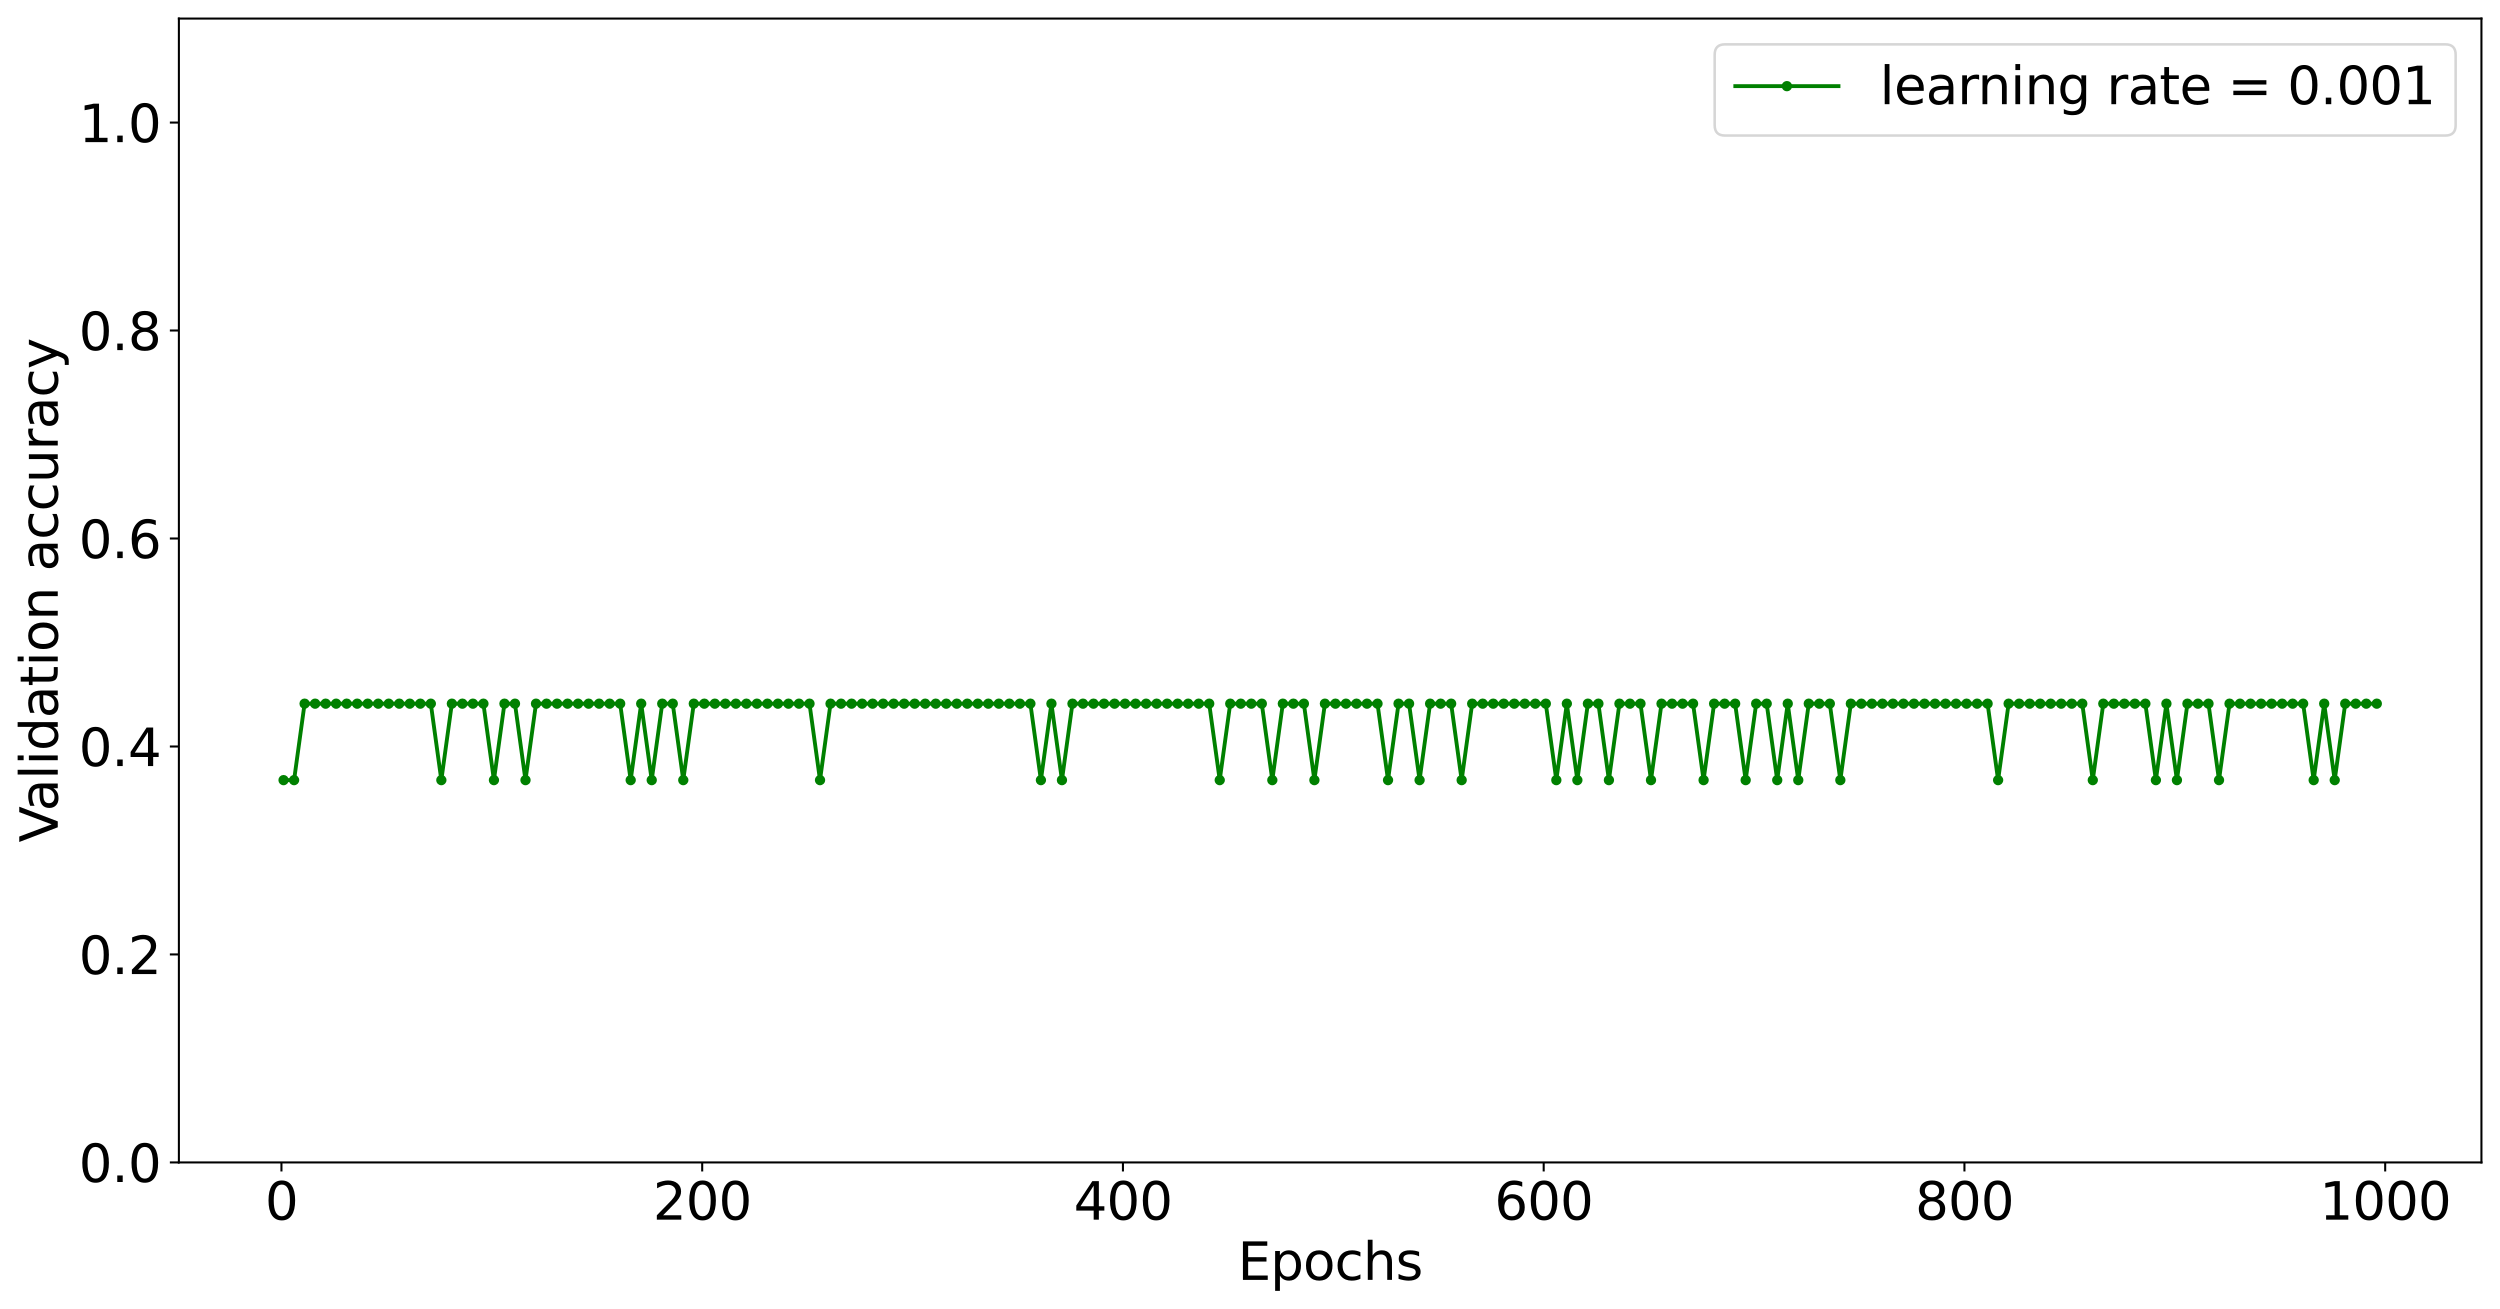<?xml version="1.0" encoding="utf-8" standalone="no"?>
<!DOCTYPE svg PUBLIC "-//W3C//DTD SVG 1.1//EN"
  "http://www.w3.org/Graphics/SVG/1.1/DTD/svg11.dtd">
<svg height="507.632pt" version="1.1" viewBox="0 0 969.362 507.632" width="969.362pt" xmlns="http://www.w3.org/2000/svg" xmlns:xlink="http://www.w3.org/1999/xlink">
 <defs>
  <style type="text/css">*{stroke-linecap:butt;stroke-linejoin:round;}</style>
 </defs>
 <g id="figure_1">
  <g id="patch_1">
   <path d="M 0 507.632 
L 969.362 507.632 
L 969.362 0 
L 0 0 
z
" style="fill:#ffffff;"/>
  </g>
  <g id="axes_1">
   <g id="patch_2">
    <path d="M 69.362 450.72 
L 962.163 450.72 
L 962.163 7.2 
L 69.362 7.2 
z
" style="fill:#ffffff;"/>
   </g>
   <g id="matplotlib.axis_1">
    <g id="xtick_1">
     <g id="line2d_1">
      <defs>
       <path d="M 0 0 
L 0 3.5 
" id="mc14c74deba" style="stroke:#000000;stroke-width:0.8;"/>
      </defs>
      <g>
       <use style="stroke:#000000;stroke-width:0.8;" x="109.129" xlink:href="#mc14c74deba" y="450.72"/>
      </g>
     </g>
     <g id="text_1">
      <!-- 0 -->
      <g transform="translate(102.766 472.917)scale(0.2 -0.2)">
       <defs>
        <path d="M 2034 4250 
Q 1547 4250 1301 3770 
Q 1056 3291 1056 2328 
Q 1056 1369 1301 889 
Q 1547 409 2034 409 
Q 2525 409 2770 889 
Q 3016 1369 3016 2328 
Q 3016 3291 2770 3770 
Q 2525 4250 2034 4250 
z
M 2034 4750 
Q 2819 4750 3233 4129 
Q 3647 3509 3647 2328 
Q 3647 1150 3233 529 
Q 2819 -91 2034 -91 
Q 1250 -91 836 529 
Q 422 1150 422 2328 
Q 422 3509 836 4129 
Q 1250 4750 2034 4750 
z
" id="DejaVuSans-30" transform="scale(0.016)"/>
       </defs>
       <use xlink:href="#DejaVuSans-30"/>
      </g>
     </g>
    </g>
    <g id="xtick_2">
     <g id="line2d_2">
      <g>
       <use style="stroke:#000000;stroke-width:0.8;" x="272.272" xlink:href="#mc14c74deba" y="450.72"/>
      </g>
     </g>
     <g id="text_2">
      <!-- 200 -->
      <g transform="translate(253.184 472.917)scale(0.2 -0.2)">
       <defs>
        <path d="M 1228 531 
L 3431 531 
L 3431 0 
L 469 0 
L 469 531 
Q 828 903 1448 1529 
Q 2069 2156 2228 2338 
Q 2531 2678 2651 2914 
Q 2772 3150 2772 3378 
Q 2772 3750 2511 3984 
Q 2250 4219 1831 4219 
Q 1534 4219 1204 4116 
Q 875 4013 500 3803 
L 500 4441 
Q 881 4594 1212 4672 
Q 1544 4750 1819 4750 
Q 2544 4750 2975 4387 
Q 3406 4025 3406 3419 
Q 3406 3131 3298 2873 
Q 3191 2616 2906 2266 
Q 2828 2175 2409 1742 
Q 1991 1309 1228 531 
z
" id="DejaVuSans-32" transform="scale(0.016)"/>
       </defs>
       <use xlink:href="#DejaVuSans-32"/>
       <use x="63.623" xlink:href="#DejaVuSans-30"/>
       <use x="127.246" xlink:href="#DejaVuSans-30"/>
      </g>
     </g>
    </g>
    <g id="xtick_3">
     <g id="line2d_3">
      <g>
       <use style="stroke:#000000;stroke-width:0.8;" x="435.415" xlink:href="#mc14c74deba" y="450.72"/>
      </g>
     </g>
     <g id="text_3">
      <!-- 400 -->
      <g transform="translate(416.327 472.917)scale(0.2 -0.2)">
       <defs>
        <path d="M 2419 4116 
L 825 1625 
L 2419 1625 
L 2419 4116 
z
M 2253 4666 
L 3047 4666 
L 3047 1625 
L 3713 1625 
L 3713 1100 
L 3047 1100 
L 3047 0 
L 2419 0 
L 2419 1100 
L 313 1100 
L 313 1709 
L 2253 4666 
z
" id="DejaVuSans-34" transform="scale(0.016)"/>
       </defs>
       <use xlink:href="#DejaVuSans-34"/>
       <use x="63.623" xlink:href="#DejaVuSans-30"/>
       <use x="127.246" xlink:href="#DejaVuSans-30"/>
      </g>
     </g>
    </g>
    <g id="xtick_4">
     <g id="line2d_4">
      <g>
       <use style="stroke:#000000;stroke-width:0.8;" x="598.558" xlink:href="#mc14c74deba" y="450.72"/>
      </g>
     </g>
     <g id="text_4">
      <!-- 600 -->
      <g transform="translate(579.47 472.917)scale(0.2 -0.2)">
       <defs>
        <path d="M 2113 2584 
Q 1688 2584 1439 2293 
Q 1191 2003 1191 1497 
Q 1191 994 1439 701 
Q 1688 409 2113 409 
Q 2538 409 2786 701 
Q 3034 994 3034 1497 
Q 3034 2003 2786 2293 
Q 2538 2584 2113 2584 
z
M 3366 4563 
L 3366 3988 
Q 3128 4100 2886 4159 
Q 2644 4219 2406 4219 
Q 1781 4219 1451 3797 
Q 1122 3375 1075 2522 
Q 1259 2794 1537 2939 
Q 1816 3084 2150 3084 
Q 2853 3084 3261 2657 
Q 3669 2231 3669 1497 
Q 3669 778 3244 343 
Q 2819 -91 2113 -91 
Q 1303 -91 875 529 
Q 447 1150 447 2328 
Q 447 3434 972 4092 
Q 1497 4750 2381 4750 
Q 2619 4750 2861 4703 
Q 3103 4656 3366 4563 
z
" id="DejaVuSans-36" transform="scale(0.016)"/>
       </defs>
       <use xlink:href="#DejaVuSans-36"/>
       <use x="63.623" xlink:href="#DejaVuSans-30"/>
       <use x="127.246" xlink:href="#DejaVuSans-30"/>
      </g>
     </g>
    </g>
    <g id="xtick_5">
     <g id="line2d_5">
      <g>
       <use style="stroke:#000000;stroke-width:0.8;" x="761.701" xlink:href="#mc14c74deba" y="450.72"/>
      </g>
     </g>
     <g id="text_5">
      <!-- 800 -->
      <g transform="translate(742.613 472.917)scale(0.2 -0.2)">
       <defs>
        <path d="M 2034 2216 
Q 1584 2216 1326 1975 
Q 1069 1734 1069 1313 
Q 1069 891 1326 650 
Q 1584 409 2034 409 
Q 2484 409 2743 651 
Q 3003 894 3003 1313 
Q 3003 1734 2745 1975 
Q 2488 2216 2034 2216 
z
M 1403 2484 
Q 997 2584 770 2862 
Q 544 3141 544 3541 
Q 544 4100 942 4425 
Q 1341 4750 2034 4750 
Q 2731 4750 3128 4425 
Q 3525 4100 3525 3541 
Q 3525 3141 3298 2862 
Q 3072 2584 2669 2484 
Q 3125 2378 3379 2068 
Q 3634 1759 3634 1313 
Q 3634 634 3220 271 
Q 2806 -91 2034 -91 
Q 1263 -91 848 271 
Q 434 634 434 1313 
Q 434 1759 690 2068 
Q 947 2378 1403 2484 
z
M 1172 3481 
Q 1172 3119 1398 2916 
Q 1625 2713 2034 2713 
Q 2441 2713 2670 2916 
Q 2900 3119 2900 3481 
Q 2900 3844 2670 4047 
Q 2441 4250 2034 4250 
Q 1625 4250 1398 4047 
Q 1172 3844 1172 3481 
z
" id="DejaVuSans-38" transform="scale(0.016)"/>
       </defs>
       <use xlink:href="#DejaVuSans-38"/>
       <use x="63.623" xlink:href="#DejaVuSans-30"/>
       <use x="127.246" xlink:href="#DejaVuSans-30"/>
      </g>
     </g>
    </g>
    <g id="xtick_6">
     <g id="line2d_6">
      <g>
       <use style="stroke:#000000;stroke-width:0.8;" x="924.844" xlink:href="#mc14c74deba" y="450.72"/>
      </g>
     </g>
     <g id="text_6">
      <!-- 1000 -->
      <g transform="translate(899.394 472.917)scale(0.2 -0.2)">
       <defs>
        <path d="M 794 531 
L 1825 531 
L 1825 4091 
L 703 3866 
L 703 4441 
L 1819 4666 
L 2450 4666 
L 2450 531 
L 3481 531 
L 3481 0 
L 794 0 
L 794 531 
z
" id="DejaVuSans-31" transform="scale(0.016)"/>
       </defs>
       <use xlink:href="#DejaVuSans-31"/>
       <use x="63.623" xlink:href="#DejaVuSans-30"/>
       <use x="127.246" xlink:href="#DejaVuSans-30"/>
       <use x="190.869" xlink:href="#DejaVuSans-30"/>
      </g>
     </g>
    </g>
    <g id="text_7">
     <!-- Epochs -->
     <g transform="translate(479.931 496.273)scale(0.2 -0.2)">
      <defs>
       <path d="M 628 4666 
L 3578 4666 
L 3578 4134 
L 1259 4134 
L 1259 2753 
L 3481 2753 
L 3481 2222 
L 1259 2222 
L 1259 531 
L 3634 531 
L 3634 0 
L 628 0 
L 628 4666 
z
" id="DejaVuSans-45" transform="scale(0.016)"/>
       <path d="M 1159 525 
L 1159 -1331 
L 581 -1331 
L 581 3500 
L 1159 3500 
L 1159 2969 
Q 1341 3281 1617 3432 
Q 1894 3584 2278 3584 
Q 2916 3584 3314 3078 
Q 3713 2572 3713 1747 
Q 3713 922 3314 415 
Q 2916 -91 2278 -91 
Q 1894 -91 1617 61 
Q 1341 213 1159 525 
z
M 3116 1747 
Q 3116 2381 2855 2742 
Q 2594 3103 2138 3103 
Q 1681 3103 1420 2742 
Q 1159 2381 1159 1747 
Q 1159 1113 1420 752 
Q 1681 391 2138 391 
Q 2594 391 2855 752 
Q 3116 1113 3116 1747 
z
" id="DejaVuSans-70" transform="scale(0.016)"/>
       <path d="M 1959 3097 
Q 1497 3097 1228 2736 
Q 959 2375 959 1747 
Q 959 1119 1226 758 
Q 1494 397 1959 397 
Q 2419 397 2687 759 
Q 2956 1122 2956 1747 
Q 2956 2369 2687 2733 
Q 2419 3097 1959 3097 
z
M 1959 3584 
Q 2709 3584 3137 3096 
Q 3566 2609 3566 1747 
Q 3566 888 3137 398 
Q 2709 -91 1959 -91 
Q 1206 -91 779 398 
Q 353 888 353 1747 
Q 353 2609 779 3096 
Q 1206 3584 1959 3584 
z
" id="DejaVuSans-6f" transform="scale(0.016)"/>
       <path d="M 3122 3366 
L 3122 2828 
Q 2878 2963 2633 3030 
Q 2388 3097 2138 3097 
Q 1578 3097 1268 2742 
Q 959 2388 959 1747 
Q 959 1106 1268 751 
Q 1578 397 2138 397 
Q 2388 397 2633 464 
Q 2878 531 3122 666 
L 3122 134 
Q 2881 22 2623 -34 
Q 2366 -91 2075 -91 
Q 1284 -91 818 406 
Q 353 903 353 1747 
Q 353 2603 823 3093 
Q 1294 3584 2113 3584 
Q 2378 3584 2631 3529 
Q 2884 3475 3122 3366 
z
" id="DejaVuSans-63" transform="scale(0.016)"/>
       <path d="M 3513 2113 
L 3513 0 
L 2938 0 
L 2938 2094 
Q 2938 2591 2744 2837 
Q 2550 3084 2163 3084 
Q 1697 3084 1428 2787 
Q 1159 2491 1159 1978 
L 1159 0 
L 581 0 
L 581 4863 
L 1159 4863 
L 1159 2956 
Q 1366 3272 1645 3428 
Q 1925 3584 2291 3584 
Q 2894 3584 3203 3211 
Q 3513 2838 3513 2113 
z
" id="DejaVuSans-68" transform="scale(0.016)"/>
       <path d="M 2834 3397 
L 2834 2853 
Q 2591 2978 2328 3040 
Q 2066 3103 1784 3103 
Q 1356 3103 1142 2972 
Q 928 2841 928 2578 
Q 928 2378 1081 2264 
Q 1234 2150 1697 2047 
L 1894 2003 
Q 2506 1872 2764 1633 
Q 3022 1394 3022 966 
Q 3022 478 2636 193 
Q 2250 -91 1575 -91 
Q 1294 -91 989 -36 
Q 684 19 347 128 
L 347 722 
Q 666 556 975 473 
Q 1284 391 1588 391 
Q 1994 391 2212 530 
Q 2431 669 2431 922 
Q 2431 1156 2273 1281 
Q 2116 1406 1581 1522 
L 1381 1569 
Q 847 1681 609 1914 
Q 372 2147 372 2553 
Q 372 3047 722 3315 
Q 1072 3584 1716 3584 
Q 2034 3584 2315 3537 
Q 2597 3491 2834 3397 
z
" id="DejaVuSans-73" transform="scale(0.016)"/>
      </defs>
      <use xlink:href="#DejaVuSans-45"/>
      <use x="63.184" xlink:href="#DejaVuSans-70"/>
      <use x="126.66" xlink:href="#DejaVuSans-6f"/>
      <use x="187.842" xlink:href="#DejaVuSans-63"/>
      <use x="242.822" xlink:href="#DejaVuSans-68"/>
      <use x="306.201" xlink:href="#DejaVuSans-73"/>
     </g>
    </g>
   </g>
   <g id="matplotlib.axis_2">
    <g id="ytick_1">
     <g id="line2d_7">
      <defs>
       <path d="M 0 0 
L -3.5 0 
" id="m426bb3d10e" style="stroke:#000000;stroke-width:0.8;"/>
      </defs>
      <g>
       <use style="stroke:#000000;stroke-width:0.8;" x="69.362" xlink:href="#m426bb3d10e" y="450.72"/>
      </g>
     </g>
     <g id="text_8">
      <!-- 0.0 -->
      <g transform="translate(30.556 458.318)scale(0.2 -0.2)">
       <defs>
        <path d="M 684 794 
L 1344 794 
L 1344 0 
L 684 0 
L 684 794 
z
" id="DejaVuSans-2e" transform="scale(0.016)"/>
       </defs>
       <use xlink:href="#DejaVuSans-30"/>
       <use x="63.623" xlink:href="#DejaVuSans-2e"/>
       <use x="95.41" xlink:href="#DejaVuSans-30"/>
      </g>
     </g>
    </g>
    <g id="ytick_2">
     <g id="line2d_8">
      <g>
       <use style="stroke:#000000;stroke-width:0.8;" x="69.362" xlink:href="#m426bb3d10e" y="370.08"/>
      </g>
     </g>
     <g id="text_9">
      <!-- 0.2 -->
      <g transform="translate(30.556 377.678)scale(0.2 -0.2)">
       <use xlink:href="#DejaVuSans-30"/>
       <use x="63.623" xlink:href="#DejaVuSans-2e"/>
       <use x="95.41" xlink:href="#DejaVuSans-32"/>
      </g>
     </g>
    </g>
    <g id="ytick_3">
     <g id="line2d_9">
      <g>
       <use style="stroke:#000000;stroke-width:0.8;" x="69.362" xlink:href="#m426bb3d10e" y="289.44"/>
      </g>
     </g>
     <g id="text_10">
      <!-- 0.4 -->
      <g transform="translate(30.556 297.038)scale(0.2 -0.2)">
       <use xlink:href="#DejaVuSans-30"/>
       <use x="63.623" xlink:href="#DejaVuSans-2e"/>
       <use x="95.41" xlink:href="#DejaVuSans-34"/>
      </g>
     </g>
    </g>
    <g id="ytick_4">
     <g id="line2d_10">
      <g>
       <use style="stroke:#000000;stroke-width:0.8;" x="69.362" xlink:href="#m426bb3d10e" y="208.8"/>
      </g>
     </g>
     <g id="text_11">
      <!-- 0.6 -->
      <g transform="translate(30.556 216.398)scale(0.2 -0.2)">
       <use xlink:href="#DejaVuSans-30"/>
       <use x="63.623" xlink:href="#DejaVuSans-2e"/>
       <use x="95.41" xlink:href="#DejaVuSans-36"/>
      </g>
     </g>
    </g>
    <g id="ytick_5">
     <g id="line2d_11">
      <g>
       <use style="stroke:#000000;stroke-width:0.8;" x="69.362" xlink:href="#m426bb3d10e" y="128.16"/>
      </g>
     </g>
     <g id="text_12">
      <!-- 0.8 -->
      <g transform="translate(30.556 135.758)scale(0.2 -0.2)">
       <use xlink:href="#DejaVuSans-30"/>
       <use x="63.623" xlink:href="#DejaVuSans-2e"/>
       <use x="95.41" xlink:href="#DejaVuSans-38"/>
      </g>
     </g>
    </g>
    <g id="ytick_6">
     <g id="line2d_12">
      <g>
       <use style="stroke:#000000;stroke-width:0.8;" x="69.362" xlink:href="#m426bb3d10e" y="47.52"/>
      </g>
     </g>
     <g id="text_13">
      <!-- 1.0 -->
      <g transform="translate(30.556 55.118)scale(0.2 -0.2)">
       <use xlink:href="#DejaVuSans-31"/>
       <use x="63.623" xlink:href="#DejaVuSans-2e"/>
       <use x="95.41" xlink:href="#DejaVuSans-30"/>
      </g>
     </g>
    </g>
    <g id="text_14">
     <!-- Validation accuracy -->
     <g transform="translate(22.397 326.638)rotate(-90)scale(0.2 -0.2)">
      <defs>
       <path d="M 1831 0 
L 50 4666 
L 709 4666 
L 2188 738 
L 3669 4666 
L 4325 4666 
L 2547 0 
L 1831 0 
z
" id="DejaVuSans-56" transform="scale(0.016)"/>
       <path d="M 2194 1759 
Q 1497 1759 1228 1600 
Q 959 1441 959 1056 
Q 959 750 1161 570 
Q 1363 391 1709 391 
Q 2188 391 2477 730 
Q 2766 1069 2766 1631 
L 2766 1759 
L 2194 1759 
z
M 3341 1997 
L 3341 0 
L 2766 0 
L 2766 531 
Q 2569 213 2275 61 
Q 1981 -91 1556 -91 
Q 1019 -91 701 211 
Q 384 513 384 1019 
Q 384 1609 779 1909 
Q 1175 2209 1959 2209 
L 2766 2209 
L 2766 2266 
Q 2766 2663 2505 2880 
Q 2244 3097 1772 3097 
Q 1472 3097 1187 3025 
Q 903 2953 641 2809 
L 641 3341 
Q 956 3463 1253 3523 
Q 1550 3584 1831 3584 
Q 2591 3584 2966 3190 
Q 3341 2797 3341 1997 
z
" id="DejaVuSans-61" transform="scale(0.016)"/>
       <path d="M 603 4863 
L 1178 4863 
L 1178 0 
L 603 0 
L 603 4863 
z
" id="DejaVuSans-6c" transform="scale(0.016)"/>
       <path d="M 603 3500 
L 1178 3500 
L 1178 0 
L 603 0 
L 603 3500 
z
M 603 4863 
L 1178 4863 
L 1178 4134 
L 603 4134 
L 603 4863 
z
" id="DejaVuSans-69" transform="scale(0.016)"/>
       <path d="M 2906 2969 
L 2906 4863 
L 3481 4863 
L 3481 0 
L 2906 0 
L 2906 525 
Q 2725 213 2448 61 
Q 2172 -91 1784 -91 
Q 1150 -91 751 415 
Q 353 922 353 1747 
Q 353 2572 751 3078 
Q 1150 3584 1784 3584 
Q 2172 3584 2448 3432 
Q 2725 3281 2906 2969 
z
M 947 1747 
Q 947 1113 1208 752 
Q 1469 391 1925 391 
Q 2381 391 2643 752 
Q 2906 1113 2906 1747 
Q 2906 2381 2643 2742 
Q 2381 3103 1925 3103 
Q 1469 3103 1208 2742 
Q 947 2381 947 1747 
z
" id="DejaVuSans-64" transform="scale(0.016)"/>
       <path d="M 1172 4494 
L 1172 3500 
L 2356 3500 
L 2356 3053 
L 1172 3053 
L 1172 1153 
Q 1172 725 1289 603 
Q 1406 481 1766 481 
L 2356 481 
L 2356 0 
L 1766 0 
Q 1100 0 847 248 
Q 594 497 594 1153 
L 594 3053 
L 172 3053 
L 172 3500 
L 594 3500 
L 594 4494 
L 1172 4494 
z
" id="DejaVuSans-74" transform="scale(0.016)"/>
       <path d="M 3513 2113 
L 3513 0 
L 2938 0 
L 2938 2094 
Q 2938 2591 2744 2837 
Q 2550 3084 2163 3084 
Q 1697 3084 1428 2787 
Q 1159 2491 1159 1978 
L 1159 0 
L 581 0 
L 581 3500 
L 1159 3500 
L 1159 2956 
Q 1366 3272 1645 3428 
Q 1925 3584 2291 3584 
Q 2894 3584 3203 3211 
Q 3513 2838 3513 2113 
z
" id="DejaVuSans-6e" transform="scale(0.016)"/>
       <path id="DejaVuSans-20" transform="scale(0.016)"/>
       <path d="M 544 1381 
L 544 3500 
L 1119 3500 
L 1119 1403 
Q 1119 906 1312 657 
Q 1506 409 1894 409 
Q 2359 409 2629 706 
Q 2900 1003 2900 1516 
L 2900 3500 
L 3475 3500 
L 3475 0 
L 2900 0 
L 2900 538 
Q 2691 219 2414 64 
Q 2138 -91 1772 -91 
Q 1169 -91 856 284 
Q 544 659 544 1381 
z
M 1991 3584 
L 1991 3584 
z
" id="DejaVuSans-75" transform="scale(0.016)"/>
       <path d="M 2631 2963 
Q 2534 3019 2420 3045 
Q 2306 3072 2169 3072 
Q 1681 3072 1420 2755 
Q 1159 2438 1159 1844 
L 1159 0 
L 581 0 
L 581 3500 
L 1159 3500 
L 1159 2956 
Q 1341 3275 1631 3429 
Q 1922 3584 2338 3584 
Q 2397 3584 2469 3576 
Q 2541 3569 2628 3553 
L 2631 2963 
z
" id="DejaVuSans-72" transform="scale(0.016)"/>
       <path d="M 2059 -325 
Q 1816 -950 1584 -1140 
Q 1353 -1331 966 -1331 
L 506 -1331 
L 506 -850 
L 844 -850 
Q 1081 -850 1212 -737 
Q 1344 -625 1503 -206 
L 1606 56 
L 191 3500 
L 800 3500 
L 1894 763 
L 2988 3500 
L 3597 3500 
L 2059 -325 
z
" id="DejaVuSans-79" transform="scale(0.016)"/>
      </defs>
      <use xlink:href="#DejaVuSans-56"/>
      <use x="60.658" xlink:href="#DejaVuSans-61"/>
      <use x="121.938" xlink:href="#DejaVuSans-6c"/>
      <use x="149.721" xlink:href="#DejaVuSans-69"/>
      <use x="177.504" xlink:href="#DejaVuSans-64"/>
      <use x="240.98" xlink:href="#DejaVuSans-61"/>
      <use x="302.26" xlink:href="#DejaVuSans-74"/>
      <use x="341.469" xlink:href="#DejaVuSans-69"/>
      <use x="369.252" xlink:href="#DejaVuSans-6f"/>
      <use x="430.434" xlink:href="#DejaVuSans-6e"/>
      <use x="493.812" xlink:href="#DejaVuSans-20"/>
      <use x="525.6" xlink:href="#DejaVuSans-61"/>
      <use x="586.879" xlink:href="#DejaVuSans-63"/>
      <use x="641.859" xlink:href="#DejaVuSans-63"/>
      <use x="696.84" xlink:href="#DejaVuSans-75"/>
      <use x="760.219" xlink:href="#DejaVuSans-72"/>
      <use x="801.332" xlink:href="#DejaVuSans-61"/>
      <use x="862.611" xlink:href="#DejaVuSans-63"/>
      <use x="917.592" xlink:href="#DejaVuSans-79"/>
     </g>
    </g>
   </g>
   <g id="line2d_13">
    <path clip-path="url(#pd42bf82ad1)" d="M 109.944 302.485 
L 114.023 302.485 
L 118.101 272.838 
L 167.044 272.838 
L 171.123 302.485 
L 175.202 272.838 
L 187.437 272.838 
L 191.516 302.485 
L 195.594 272.838 
L 199.673 272.838 
L 203.752 302.485 
L 207.83 272.838 
L 240.459 272.838 
L 244.537 302.485 
L 248.616 272.838 
L 252.694 302.485 
L 256.773 272.838 
L 260.852 272.838 
L 264.93 302.485 
L 269.009 272.838 
L 313.873 272.838 
L 317.952 302.485 
L 322.03 272.838 
L 399.523 272.838 
L 403.602 302.485 
L 407.68 272.838 
L 411.759 302.485 
L 415.837 272.838 
L 468.859 272.838 
L 472.937 302.485 
L 477.016 272.838 
L 489.252 272.838 
L 493.33 302.485 
L 497.409 272.838 
L 505.566 272.838 
L 509.645 302.485 
L 513.723 272.838 
L 534.116 272.838 
L 538.195 302.485 
L 542.273 272.838 
L 546.352 272.838 
L 550.43 302.485 
L 554.509 272.838 
L 562.666 272.838 
L 566.745 302.485 
L 570.823 272.838 
L 599.373 272.838 
L 603.452 302.485 
L 607.53 272.838 
L 611.609 302.485 
L 615.688 272.838 
L 619.766 272.838 
L 623.845 302.485 
L 627.923 272.838 
L 636.08 272.838 
L 640.159 302.485 
L 644.238 272.838 
L 656.473 272.838 
L 660.552 302.485 
L 664.63 272.838 
L 672.788 272.838 
L 676.866 302.485 
L 680.945 272.838 
L 685.023 272.838 
L 689.102 302.485 
L 693.18 272.838 
L 697.259 302.485 
L 701.338 272.838 
L 709.495 272.838 
L 713.573 302.485 
L 717.652 272.838 
L 770.673 272.838 
L 774.752 302.485 
L 778.831 272.838 
L 807.381 272.838 
L 811.459 302.485 
L 815.538 272.838 
L 831.852 272.838 
L 835.931 302.485 
L 840.009 272.838 
L 844.088 302.485 
L 848.166 272.838 
L 856.323 272.838 
L 860.402 302.485 
L 864.481 272.838 
L 893.031 272.838 
L 897.109 302.485 
L 901.188 272.838 
L 905.266 302.485 
L 909.345 272.838 
L 921.581 272.838 
L 921.581 272.838 
" style="fill:none;stroke:#008000;stroke-linecap:square;stroke-width:1.5;"/>
    <defs>
     <path d="M 0 1.5 
C 0.398 1.5 0.779 1.342 1.061 1.061 
C 1.342 0.779 1.5 0.398 1.5 0 
C 1.5 -0.398 1.342 -0.779 1.061 -1.061 
C 0.779 -1.342 0.398 -1.5 0 -1.5 
C -0.398 -1.5 -0.779 -1.342 -1.061 -1.061 
C -1.342 -0.779 -1.5 -0.398 -1.5 0 
C -1.5 0.398 -1.342 0.779 -1.061 1.061 
C -0.779 1.342 -0.398 1.5 0 1.5 
z
" id="m5a6e2e62f1" style="stroke:#008000;"/>
    </defs>
    <g clip-path="url(#pd42bf82ad1)">
     <use style="fill:#008000;stroke:#008000;" x="109.944" xlink:href="#m5a6e2e62f1" y="302.485"/>
     <use style="fill:#008000;stroke:#008000;" x="114.023" xlink:href="#m5a6e2e62f1" y="302.485"/>
     <use style="fill:#008000;stroke:#008000;" x="118.101" xlink:href="#m5a6e2e62f1" y="272.838"/>
     <use style="fill:#008000;stroke:#008000;" x="122.18" xlink:href="#m5a6e2e62f1" y="272.838"/>
     <use style="fill:#008000;stroke:#008000;" x="126.259" xlink:href="#m5a6e2e62f1" y="272.838"/>
     <use style="fill:#008000;stroke:#008000;" x="130.337" xlink:href="#m5a6e2e62f1" y="272.838"/>
     <use style="fill:#008000;stroke:#008000;" x="134.416" xlink:href="#m5a6e2e62f1" y="272.838"/>
     <use style="fill:#008000;stroke:#008000;" x="138.494" xlink:href="#m5a6e2e62f1" y="272.838"/>
     <use style="fill:#008000;stroke:#008000;" x="142.573" xlink:href="#m5a6e2e62f1" y="272.838"/>
     <use style="fill:#008000;stroke:#008000;" x="146.651" xlink:href="#m5a6e2e62f1" y="272.838"/>
     <use style="fill:#008000;stroke:#008000;" x="150.73" xlink:href="#m5a6e2e62f1" y="272.838"/>
     <use style="fill:#008000;stroke:#008000;" x="154.809" xlink:href="#m5a6e2e62f1" y="272.838"/>
     <use style="fill:#008000;stroke:#008000;" x="158.887" xlink:href="#m5a6e2e62f1" y="272.838"/>
     <use style="fill:#008000;stroke:#008000;" x="162.966" xlink:href="#m5a6e2e62f1" y="272.838"/>
     <use style="fill:#008000;stroke:#008000;" x="167.044" xlink:href="#m5a6e2e62f1" y="272.838"/>
     <use style="fill:#008000;stroke:#008000;" x="171.123" xlink:href="#m5a6e2e62f1" y="302.485"/>
     <use style="fill:#008000;stroke:#008000;" x="175.202" xlink:href="#m5a6e2e62f1" y="272.838"/>
     <use style="fill:#008000;stroke:#008000;" x="179.28" xlink:href="#m5a6e2e62f1" y="272.838"/>
     <use style="fill:#008000;stroke:#008000;" x="183.359" xlink:href="#m5a6e2e62f1" y="272.838"/>
     <use style="fill:#008000;stroke:#008000;" x="187.437" xlink:href="#m5a6e2e62f1" y="272.838"/>
     <use style="fill:#008000;stroke:#008000;" x="191.516" xlink:href="#m5a6e2e62f1" y="302.485"/>
     <use style="fill:#008000;stroke:#008000;" x="195.594" xlink:href="#m5a6e2e62f1" y="272.838"/>
     <use style="fill:#008000;stroke:#008000;" x="199.673" xlink:href="#m5a6e2e62f1" y="272.838"/>
     <use style="fill:#008000;stroke:#008000;" x="203.752" xlink:href="#m5a6e2e62f1" y="302.485"/>
     <use style="fill:#008000;stroke:#008000;" x="207.83" xlink:href="#m5a6e2e62f1" y="272.838"/>
     <use style="fill:#008000;stroke:#008000;" x="211.909" xlink:href="#m5a6e2e62f1" y="272.838"/>
     <use style="fill:#008000;stroke:#008000;" x="215.987" xlink:href="#m5a6e2e62f1" y="272.838"/>
     <use style="fill:#008000;stroke:#008000;" x="220.066" xlink:href="#m5a6e2e62f1" y="272.838"/>
     <use style="fill:#008000;stroke:#008000;" x="224.144" xlink:href="#m5a6e2e62f1" y="272.838"/>
     <use style="fill:#008000;stroke:#008000;" x="228.223" xlink:href="#m5a6e2e62f1" y="272.838"/>
     <use style="fill:#008000;stroke:#008000;" x="232.302" xlink:href="#m5a6e2e62f1" y="272.838"/>
     <use style="fill:#008000;stroke:#008000;" x="236.38" xlink:href="#m5a6e2e62f1" y="272.838"/>
     <use style="fill:#008000;stroke:#008000;" x="240.459" xlink:href="#m5a6e2e62f1" y="272.838"/>
     <use style="fill:#008000;stroke:#008000;" x="244.537" xlink:href="#m5a6e2e62f1" y="302.485"/>
     <use style="fill:#008000;stroke:#008000;" x="248.616" xlink:href="#m5a6e2e62f1" y="272.838"/>
     <use style="fill:#008000;stroke:#008000;" x="252.694" xlink:href="#m5a6e2e62f1" y="302.485"/>
     <use style="fill:#008000;stroke:#008000;" x="256.773" xlink:href="#m5a6e2e62f1" y="272.838"/>
     <use style="fill:#008000;stroke:#008000;" x="260.852" xlink:href="#m5a6e2e62f1" y="272.838"/>
     <use style="fill:#008000;stroke:#008000;" x="264.93" xlink:href="#m5a6e2e62f1" y="302.485"/>
     <use style="fill:#008000;stroke:#008000;" x="269.009" xlink:href="#m5a6e2e62f1" y="272.838"/>
     <use style="fill:#008000;stroke:#008000;" x="273.087" xlink:href="#m5a6e2e62f1" y="272.838"/>
     <use style="fill:#008000;stroke:#008000;" x="277.166" xlink:href="#m5a6e2e62f1" y="272.838"/>
     <use style="fill:#008000;stroke:#008000;" x="281.244" xlink:href="#m5a6e2e62f1" y="272.838"/>
     <use style="fill:#008000;stroke:#008000;" x="285.323" xlink:href="#m5a6e2e62f1" y="272.838"/>
     <use style="fill:#008000;stroke:#008000;" x="289.402" xlink:href="#m5a6e2e62f1" y="272.838"/>
     <use style="fill:#008000;stroke:#008000;" x="293.48" xlink:href="#m5a6e2e62f1" y="272.838"/>
     <use style="fill:#008000;stroke:#008000;" x="297.559" xlink:href="#m5a6e2e62f1" y="272.838"/>
     <use style="fill:#008000;stroke:#008000;" x="301.637" xlink:href="#m5a6e2e62f1" y="272.838"/>
     <use style="fill:#008000;stroke:#008000;" x="305.716" xlink:href="#m5a6e2e62f1" y="272.838"/>
     <use style="fill:#008000;stroke:#008000;" x="309.794" xlink:href="#m5a6e2e62f1" y="272.838"/>
     <use style="fill:#008000;stroke:#008000;" x="313.873" xlink:href="#m5a6e2e62f1" y="272.838"/>
     <use style="fill:#008000;stroke:#008000;" x="317.952" xlink:href="#m5a6e2e62f1" y="302.485"/>
     <use style="fill:#008000;stroke:#008000;" x="322.03" xlink:href="#m5a6e2e62f1" y="272.838"/>
     <use style="fill:#008000;stroke:#008000;" x="326.109" xlink:href="#m5a6e2e62f1" y="272.838"/>
     <use style="fill:#008000;stroke:#008000;" x="330.187" xlink:href="#m5a6e2e62f1" y="272.838"/>
     <use style="fill:#008000;stroke:#008000;" x="334.266" xlink:href="#m5a6e2e62f1" y="272.838"/>
     <use style="fill:#008000;stroke:#008000;" x="338.345" xlink:href="#m5a6e2e62f1" y="272.838"/>
     <use style="fill:#008000;stroke:#008000;" x="342.423" xlink:href="#m5a6e2e62f1" y="272.838"/>
     <use style="fill:#008000;stroke:#008000;" x="346.502" xlink:href="#m5a6e2e62f1" y="272.838"/>
     <use style="fill:#008000;stroke:#008000;" x="350.58" xlink:href="#m5a6e2e62f1" y="272.838"/>
     <use style="fill:#008000;stroke:#008000;" x="354.659" xlink:href="#m5a6e2e62f1" y="272.838"/>
     <use style="fill:#008000;stroke:#008000;" x="358.737" xlink:href="#m5a6e2e62f1" y="272.838"/>
     <use style="fill:#008000;stroke:#008000;" x="362.816" xlink:href="#m5a6e2e62f1" y="272.838"/>
     <use style="fill:#008000;stroke:#008000;" x="366.895" xlink:href="#m5a6e2e62f1" y="272.838"/>
     <use style="fill:#008000;stroke:#008000;" x="370.973" xlink:href="#m5a6e2e62f1" y="272.838"/>
     <use style="fill:#008000;stroke:#008000;" x="375.052" xlink:href="#m5a6e2e62f1" y="272.838"/>
     <use style="fill:#008000;stroke:#008000;" x="379.13" xlink:href="#m5a6e2e62f1" y="272.838"/>
     <use style="fill:#008000;stroke:#008000;" x="383.209" xlink:href="#m5a6e2e62f1" y="272.838"/>
     <use style="fill:#008000;stroke:#008000;" x="387.287" xlink:href="#m5a6e2e62f1" y="272.838"/>
     <use style="fill:#008000;stroke:#008000;" x="391.366" xlink:href="#m5a6e2e62f1" y="272.838"/>
     <use style="fill:#008000;stroke:#008000;" x="395.445" xlink:href="#m5a6e2e62f1" y="272.838"/>
     <use style="fill:#008000;stroke:#008000;" x="399.523" xlink:href="#m5a6e2e62f1" y="272.838"/>
     <use style="fill:#008000;stroke:#008000;" x="403.602" xlink:href="#m5a6e2e62f1" y="302.485"/>
     <use style="fill:#008000;stroke:#008000;" x="407.68" xlink:href="#m5a6e2e62f1" y="272.838"/>
     <use style="fill:#008000;stroke:#008000;" x="411.759" xlink:href="#m5a6e2e62f1" y="302.485"/>
     <use style="fill:#008000;stroke:#008000;" x="415.837" xlink:href="#m5a6e2e62f1" y="272.838"/>
     <use style="fill:#008000;stroke:#008000;" x="419.916" xlink:href="#m5a6e2e62f1" y="272.838"/>
     <use style="fill:#008000;stroke:#008000;" x="423.995" xlink:href="#m5a6e2e62f1" y="272.838"/>
     <use style="fill:#008000;stroke:#008000;" x="428.073" xlink:href="#m5a6e2e62f1" y="272.838"/>
     <use style="fill:#008000;stroke:#008000;" x="432.152" xlink:href="#m5a6e2e62f1" y="272.838"/>
     <use style="fill:#008000;stroke:#008000;" x="436.23" xlink:href="#m5a6e2e62f1" y="272.838"/>
     <use style="fill:#008000;stroke:#008000;" x="440.309" xlink:href="#m5a6e2e62f1" y="272.838"/>
     <use style="fill:#008000;stroke:#008000;" x="444.387" xlink:href="#m5a6e2e62f1" y="272.838"/>
     <use style="fill:#008000;stroke:#008000;" x="448.466" xlink:href="#m5a6e2e62f1" y="272.838"/>
     <use style="fill:#008000;stroke:#008000;" x="452.545" xlink:href="#m5a6e2e62f1" y="272.838"/>
     <use style="fill:#008000;stroke:#008000;" x="456.623" xlink:href="#m5a6e2e62f1" y="272.838"/>
     <use style="fill:#008000;stroke:#008000;" x="460.702" xlink:href="#m5a6e2e62f1" y="272.838"/>
     <use style="fill:#008000;stroke:#008000;" x="464.78" xlink:href="#m5a6e2e62f1" y="272.838"/>
     <use style="fill:#008000;stroke:#008000;" x="468.859" xlink:href="#m5a6e2e62f1" y="272.838"/>
     <use style="fill:#008000;stroke:#008000;" x="472.937" xlink:href="#m5a6e2e62f1" y="302.485"/>
     <use style="fill:#008000;stroke:#008000;" x="477.016" xlink:href="#m5a6e2e62f1" y="272.838"/>
     <use style="fill:#008000;stroke:#008000;" x="481.095" xlink:href="#m5a6e2e62f1" y="272.838"/>
     <use style="fill:#008000;stroke:#008000;" x="485.173" xlink:href="#m5a6e2e62f1" y="272.838"/>
     <use style="fill:#008000;stroke:#008000;" x="489.252" xlink:href="#m5a6e2e62f1" y="272.838"/>
     <use style="fill:#008000;stroke:#008000;" x="493.33" xlink:href="#m5a6e2e62f1" y="302.485"/>
     <use style="fill:#008000;stroke:#008000;" x="497.409" xlink:href="#m5a6e2e62f1" y="272.838"/>
     <use style="fill:#008000;stroke:#008000;" x="501.487" xlink:href="#m5a6e2e62f1" y="272.838"/>
     <use style="fill:#008000;stroke:#008000;" x="505.566" xlink:href="#m5a6e2e62f1" y="272.838"/>
     <use style="fill:#008000;stroke:#008000;" x="509.645" xlink:href="#m5a6e2e62f1" y="302.485"/>
     <use style="fill:#008000;stroke:#008000;" x="513.723" xlink:href="#m5a6e2e62f1" y="272.838"/>
     <use style="fill:#008000;stroke:#008000;" x="517.802" xlink:href="#m5a6e2e62f1" y="272.838"/>
     <use style="fill:#008000;stroke:#008000;" x="521.88" xlink:href="#m5a6e2e62f1" y="272.838"/>
     <use style="fill:#008000;stroke:#008000;" x="525.959" xlink:href="#m5a6e2e62f1" y="272.838"/>
     <use style="fill:#008000;stroke:#008000;" x="530.038" xlink:href="#m5a6e2e62f1" y="272.838"/>
     <use style="fill:#008000;stroke:#008000;" x="534.116" xlink:href="#m5a6e2e62f1" y="272.838"/>
     <use style="fill:#008000;stroke:#008000;" x="538.195" xlink:href="#m5a6e2e62f1" y="302.485"/>
     <use style="fill:#008000;stroke:#008000;" x="542.273" xlink:href="#m5a6e2e62f1" y="272.838"/>
     <use style="fill:#008000;stroke:#008000;" x="546.352" xlink:href="#m5a6e2e62f1" y="272.838"/>
     <use style="fill:#008000;stroke:#008000;" x="550.43" xlink:href="#m5a6e2e62f1" y="302.485"/>
     <use style="fill:#008000;stroke:#008000;" x="554.509" xlink:href="#m5a6e2e62f1" y="272.838"/>
     <use style="fill:#008000;stroke:#008000;" x="558.588" xlink:href="#m5a6e2e62f1" y="272.838"/>
     <use style="fill:#008000;stroke:#008000;" x="562.666" xlink:href="#m5a6e2e62f1" y="272.838"/>
     <use style="fill:#008000;stroke:#008000;" x="566.745" xlink:href="#m5a6e2e62f1" y="302.485"/>
     <use style="fill:#008000;stroke:#008000;" x="570.823" xlink:href="#m5a6e2e62f1" y="272.838"/>
     <use style="fill:#008000;stroke:#008000;" x="574.902" xlink:href="#m5a6e2e62f1" y="272.838"/>
     <use style="fill:#008000;stroke:#008000;" x="578.98" xlink:href="#m5a6e2e62f1" y="272.838"/>
     <use style="fill:#008000;stroke:#008000;" x="583.059" xlink:href="#m5a6e2e62f1" y="272.838"/>
     <use style="fill:#008000;stroke:#008000;" x="587.138" xlink:href="#m5a6e2e62f1" y="272.838"/>
     <use style="fill:#008000;stroke:#008000;" x="591.216" xlink:href="#m5a6e2e62f1" y="272.838"/>
     <use style="fill:#008000;stroke:#008000;" x="595.295" xlink:href="#m5a6e2e62f1" y="272.838"/>
     <use style="fill:#008000;stroke:#008000;" x="599.373" xlink:href="#m5a6e2e62f1" y="272.838"/>
     <use style="fill:#008000;stroke:#008000;" x="603.452" xlink:href="#m5a6e2e62f1" y="302.485"/>
     <use style="fill:#008000;stroke:#008000;" x="607.53" xlink:href="#m5a6e2e62f1" y="272.838"/>
     <use style="fill:#008000;stroke:#008000;" x="611.609" xlink:href="#m5a6e2e62f1" y="302.485"/>
     <use style="fill:#008000;stroke:#008000;" x="615.688" xlink:href="#m5a6e2e62f1" y="272.838"/>
     <use style="fill:#008000;stroke:#008000;" x="619.766" xlink:href="#m5a6e2e62f1" y="272.838"/>
     <use style="fill:#008000;stroke:#008000;" x="623.845" xlink:href="#m5a6e2e62f1" y="302.485"/>
     <use style="fill:#008000;stroke:#008000;" x="627.923" xlink:href="#m5a6e2e62f1" y="272.838"/>
     <use style="fill:#008000;stroke:#008000;" x="632.002" xlink:href="#m5a6e2e62f1" y="272.838"/>
     <use style="fill:#008000;stroke:#008000;" x="636.08" xlink:href="#m5a6e2e62f1" y="272.838"/>
     <use style="fill:#008000;stroke:#008000;" x="640.159" xlink:href="#m5a6e2e62f1" y="302.485"/>
     <use style="fill:#008000;stroke:#008000;" x="644.238" xlink:href="#m5a6e2e62f1" y="272.838"/>
     <use style="fill:#008000;stroke:#008000;" x="648.316" xlink:href="#m5a6e2e62f1" y="272.838"/>
     <use style="fill:#008000;stroke:#008000;" x="652.395" xlink:href="#m5a6e2e62f1" y="272.838"/>
     <use style="fill:#008000;stroke:#008000;" x="656.473" xlink:href="#m5a6e2e62f1" y="272.838"/>
     <use style="fill:#008000;stroke:#008000;" x="660.552" xlink:href="#m5a6e2e62f1" y="302.485"/>
     <use style="fill:#008000;stroke:#008000;" x="664.63" xlink:href="#m5a6e2e62f1" y="272.838"/>
     <use style="fill:#008000;stroke:#008000;" x="668.709" xlink:href="#m5a6e2e62f1" y="272.838"/>
     <use style="fill:#008000;stroke:#008000;" x="672.788" xlink:href="#m5a6e2e62f1" y="272.838"/>
     <use style="fill:#008000;stroke:#008000;" x="676.866" xlink:href="#m5a6e2e62f1" y="302.485"/>
     <use style="fill:#008000;stroke:#008000;" x="680.945" xlink:href="#m5a6e2e62f1" y="272.838"/>
     <use style="fill:#008000;stroke:#008000;" x="685.023" xlink:href="#m5a6e2e62f1" y="272.838"/>
     <use style="fill:#008000;stroke:#008000;" x="689.102" xlink:href="#m5a6e2e62f1" y="302.485"/>
     <use style="fill:#008000;stroke:#008000;" x="693.18" xlink:href="#m5a6e2e62f1" y="272.838"/>
     <use style="fill:#008000;stroke:#008000;" x="697.259" xlink:href="#m5a6e2e62f1" y="302.485"/>
     <use style="fill:#008000;stroke:#008000;" x="701.338" xlink:href="#m5a6e2e62f1" y="272.838"/>
     <use style="fill:#008000;stroke:#008000;" x="705.416" xlink:href="#m5a6e2e62f1" y="272.838"/>
     <use style="fill:#008000;stroke:#008000;" x="709.495" xlink:href="#m5a6e2e62f1" y="272.838"/>
     <use style="fill:#008000;stroke:#008000;" x="713.573" xlink:href="#m5a6e2e62f1" y="302.485"/>
     <use style="fill:#008000;stroke:#008000;" x="717.652" xlink:href="#m5a6e2e62f1" y="272.838"/>
     <use style="fill:#008000;stroke:#008000;" x="721.731" xlink:href="#m5a6e2e62f1" y="272.838"/>
     <use style="fill:#008000;stroke:#008000;" x="725.809" xlink:href="#m5a6e2e62f1" y="272.838"/>
     <use style="fill:#008000;stroke:#008000;" x="729.888" xlink:href="#m5a6e2e62f1" y="272.838"/>
     <use style="fill:#008000;stroke:#008000;" x="733.966" xlink:href="#m5a6e2e62f1" y="272.838"/>
     <use style="fill:#008000;stroke:#008000;" x="738.045" xlink:href="#m5a6e2e62f1" y="272.838"/>
     <use style="fill:#008000;stroke:#008000;" x="742.123" xlink:href="#m5a6e2e62f1" y="272.838"/>
     <use style="fill:#008000;stroke:#008000;" x="746.202" xlink:href="#m5a6e2e62f1" y="272.838"/>
     <use style="fill:#008000;stroke:#008000;" x="750.281" xlink:href="#m5a6e2e62f1" y="272.838"/>
     <use style="fill:#008000;stroke:#008000;" x="754.359" xlink:href="#m5a6e2e62f1" y="272.838"/>
     <use style="fill:#008000;stroke:#008000;" x="758.438" xlink:href="#m5a6e2e62f1" y="272.838"/>
     <use style="fill:#008000;stroke:#008000;" x="762.516" xlink:href="#m5a6e2e62f1" y="272.838"/>
     <use style="fill:#008000;stroke:#008000;" x="766.595" xlink:href="#m5a6e2e62f1" y="272.838"/>
     <use style="fill:#008000;stroke:#008000;" x="770.673" xlink:href="#m5a6e2e62f1" y="272.838"/>
     <use style="fill:#008000;stroke:#008000;" x="774.752" xlink:href="#m5a6e2e62f1" y="302.485"/>
     <use style="fill:#008000;stroke:#008000;" x="778.831" xlink:href="#m5a6e2e62f1" y="272.838"/>
     <use style="fill:#008000;stroke:#008000;" x="782.909" xlink:href="#m5a6e2e62f1" y="272.838"/>
     <use style="fill:#008000;stroke:#008000;" x="786.988" xlink:href="#m5a6e2e62f1" y="272.838"/>
     <use style="fill:#008000;stroke:#008000;" x="791.066" xlink:href="#m5a6e2e62f1" y="272.838"/>
     <use style="fill:#008000;stroke:#008000;" x="795.145" xlink:href="#m5a6e2e62f1" y="272.838"/>
     <use style="fill:#008000;stroke:#008000;" x="799.223" xlink:href="#m5a6e2e62f1" y="272.838"/>
     <use style="fill:#008000;stroke:#008000;" x="803.302" xlink:href="#m5a6e2e62f1" y="272.838"/>
     <use style="fill:#008000;stroke:#008000;" x="807.381" xlink:href="#m5a6e2e62f1" y="272.838"/>
     <use style="fill:#008000;stroke:#008000;" x="811.459" xlink:href="#m5a6e2e62f1" y="302.485"/>
     <use style="fill:#008000;stroke:#008000;" x="815.538" xlink:href="#m5a6e2e62f1" y="272.838"/>
     <use style="fill:#008000;stroke:#008000;" x="819.616" xlink:href="#m5a6e2e62f1" y="272.838"/>
     <use style="fill:#008000;stroke:#008000;" x="823.695" xlink:href="#m5a6e2e62f1" y="272.838"/>
     <use style="fill:#008000;stroke:#008000;" x="827.773" xlink:href="#m5a6e2e62f1" y="272.838"/>
     <use style="fill:#008000;stroke:#008000;" x="831.852" xlink:href="#m5a6e2e62f1" y="272.838"/>
     <use style="fill:#008000;stroke:#008000;" x="835.931" xlink:href="#m5a6e2e62f1" y="302.485"/>
     <use style="fill:#008000;stroke:#008000;" x="840.009" xlink:href="#m5a6e2e62f1" y="272.838"/>
     <use style="fill:#008000;stroke:#008000;" x="844.088" xlink:href="#m5a6e2e62f1" y="302.485"/>
     <use style="fill:#008000;stroke:#008000;" x="848.166" xlink:href="#m5a6e2e62f1" y="272.838"/>
     <use style="fill:#008000;stroke:#008000;" x="852.245" xlink:href="#m5a6e2e62f1" y="272.838"/>
     <use style="fill:#008000;stroke:#008000;" x="856.323" xlink:href="#m5a6e2e62f1" y="272.838"/>
     <use style="fill:#008000;stroke:#008000;" x="860.402" xlink:href="#m5a6e2e62f1" y="302.485"/>
     <use style="fill:#008000;stroke:#008000;" x="864.481" xlink:href="#m5a6e2e62f1" y="272.838"/>
     <use style="fill:#008000;stroke:#008000;" x="868.559" xlink:href="#m5a6e2e62f1" y="272.838"/>
     <use style="fill:#008000;stroke:#008000;" x="872.638" xlink:href="#m5a6e2e62f1" y="272.838"/>
     <use style="fill:#008000;stroke:#008000;" x="876.716" xlink:href="#m5a6e2e62f1" y="272.838"/>
     <use style="fill:#008000;stroke:#008000;" x="880.795" xlink:href="#m5a6e2e62f1" y="272.838"/>
     <use style="fill:#008000;stroke:#008000;" x="884.874" xlink:href="#m5a6e2e62f1" y="272.838"/>
     <use style="fill:#008000;stroke:#008000;" x="888.952" xlink:href="#m5a6e2e62f1" y="272.838"/>
     <use style="fill:#008000;stroke:#008000;" x="893.031" xlink:href="#m5a6e2e62f1" y="272.838"/>
     <use style="fill:#008000;stroke:#008000;" x="897.109" xlink:href="#m5a6e2e62f1" y="302.485"/>
     <use style="fill:#008000;stroke:#008000;" x="901.188" xlink:href="#m5a6e2e62f1" y="272.838"/>
     <use style="fill:#008000;stroke:#008000;" x="905.266" xlink:href="#m5a6e2e62f1" y="302.485"/>
     <use style="fill:#008000;stroke:#008000;" x="909.345" xlink:href="#m5a6e2e62f1" y="272.838"/>
     <use style="fill:#008000;stroke:#008000;" x="913.424" xlink:href="#m5a6e2e62f1" y="272.838"/>
     <use style="fill:#008000;stroke:#008000;" x="917.502" xlink:href="#m5a6e2e62f1" y="272.838"/>
     <use style="fill:#008000;stroke:#008000;" x="921.581" xlink:href="#m5a6e2e62f1" y="272.838"/>
    </g>
   </g>
   <g id="patch_3">
    <path d="M 69.362 450.72 
L 69.362 7.2 
" style="fill:none;stroke:#000000;stroke-linecap:square;stroke-linejoin:miter;stroke-width:0.8;"/>
   </g>
   <g id="patch_4">
    <path d="M 962.163 450.72 
L 962.163 7.2 
" style="fill:none;stroke:#000000;stroke-linecap:square;stroke-linejoin:miter;stroke-width:0.8;"/>
   </g>
   <g id="patch_5">
    <path d="M 69.362 450.72 
L 962.163 450.72 
" style="fill:none;stroke:#000000;stroke-linecap:square;stroke-linejoin:miter;stroke-width:0.8;"/>
   </g>
   <g id="patch_6">
    <path d="M 69.362 7.2 
L 962.163 7.2 
" style="fill:none;stroke:#000000;stroke-linecap:square;stroke-linejoin:miter;stroke-width:0.8;"/>
   </g>
   <g id="legend_1">
    <g id="patch_7">
     <path d="M 668.859 52.556 
L 948.163 52.556 
Q 952.163 52.556 952.163 48.556 
L 952.163 21.2 
Q 952.163 17.2 948.163 17.2 
L 668.859 17.2 
Q 664.859 17.2 664.859 21.2 
L 664.859 48.556 
Q 664.859 52.556 668.859 52.556 
z
" style="fill:#ffffff;opacity:0.8;stroke:#cccccc;stroke-linejoin:miter;"/>
    </g>
    <g id="line2d_14">
     <path d="M 672.859 33.397 
L 712.859 33.397 
" style="fill:none;stroke:#008000;stroke-linecap:square;stroke-width:1.5;"/>
    </g>
    <g id="line2d_15">
     <g>
      <use style="fill:#008000;stroke:#008000;" x="692.859" xlink:href="#m5a6e2e62f1" y="33.397"/>
     </g>
    </g>
    <g id="text_15">
     <!-- learning rate = 0.001 -->
     <g transform="translate(728.859 40.397)scale(0.2 -0.2)">
      <defs>
       <path d="M 3597 1894 
L 3597 1613 
L 953 1613 
Q 991 1019 1311 708 
Q 1631 397 2203 397 
Q 2534 397 2845 478 
Q 3156 559 3463 722 
L 3463 178 
Q 3153 47 2828 -22 
Q 2503 -91 2169 -91 
Q 1331 -91 842 396 
Q 353 884 353 1716 
Q 353 2575 817 3079 
Q 1281 3584 2069 3584 
Q 2775 3584 3186 3129 
Q 3597 2675 3597 1894 
z
M 3022 2063 
Q 3016 2534 2758 2815 
Q 2500 3097 2075 3097 
Q 1594 3097 1305 2825 
Q 1016 2553 972 2059 
L 3022 2063 
z
" id="DejaVuSans-65" transform="scale(0.016)"/>
       <path d="M 2906 1791 
Q 2906 2416 2648 2759 
Q 2391 3103 1925 3103 
Q 1463 3103 1205 2759 
Q 947 2416 947 1791 
Q 947 1169 1205 825 
Q 1463 481 1925 481 
Q 2391 481 2648 825 
Q 2906 1169 2906 1791 
z
M 3481 434 
Q 3481 -459 3084 -895 
Q 2688 -1331 1869 -1331 
Q 1566 -1331 1297 -1286 
Q 1028 -1241 775 -1147 
L 775 -588 
Q 1028 -725 1275 -790 
Q 1522 -856 1778 -856 
Q 2344 -856 2625 -561 
Q 2906 -266 2906 331 
L 2906 616 
Q 2728 306 2450 153 
Q 2172 0 1784 0 
Q 1141 0 747 490 
Q 353 981 353 1791 
Q 353 2603 747 3093 
Q 1141 3584 1784 3584 
Q 2172 3584 2450 3431 
Q 2728 3278 2906 2969 
L 2906 3500 
L 3481 3500 
L 3481 434 
z
" id="DejaVuSans-67" transform="scale(0.016)"/>
       <path d="M 678 2906 
L 4684 2906 
L 4684 2381 
L 678 2381 
L 678 2906 
z
M 678 1631 
L 4684 1631 
L 4684 1100 
L 678 1100 
L 678 1631 
z
" id="DejaVuSans-3d" transform="scale(0.016)"/>
      </defs>
      <use xlink:href="#DejaVuSans-6c"/>
      <use x="27.783" xlink:href="#DejaVuSans-65"/>
      <use x="89.307" xlink:href="#DejaVuSans-61"/>
      <use x="150.586" xlink:href="#DejaVuSans-72"/>
      <use x="189.949" xlink:href="#DejaVuSans-6e"/>
      <use x="253.328" xlink:href="#DejaVuSans-69"/>
      <use x="281.111" xlink:href="#DejaVuSans-6e"/>
      <use x="344.49" xlink:href="#DejaVuSans-67"/>
      <use x="407.967" xlink:href="#DejaVuSans-20"/>
      <use x="439.754" xlink:href="#DejaVuSans-72"/>
      <use x="480.867" xlink:href="#DejaVuSans-61"/>
      <use x="542.146" xlink:href="#DejaVuSans-74"/>
      <use x="581.355" xlink:href="#DejaVuSans-65"/>
      <use x="642.879" xlink:href="#DejaVuSans-20"/>
      <use x="674.666" xlink:href="#DejaVuSans-3d"/>
      <use x="758.455" xlink:href="#DejaVuSans-20"/>
      <use x="790.242" xlink:href="#DejaVuSans-30"/>
      <use x="853.865" xlink:href="#DejaVuSans-2e"/>
      <use x="885.652" xlink:href="#DejaVuSans-30"/>
      <use x="949.275" xlink:href="#DejaVuSans-30"/>
      <use x="1012.898" xlink:href="#DejaVuSans-31"/>
     </g>
    </g>
   </g>
  </g>
 </g>
 <defs>
  <clipPath id="pd42bf82ad1">
   <rect height="443.52" width="892.8" x="69.362" y="7.2"/>
  </clipPath>
 </defs>
</svg>
